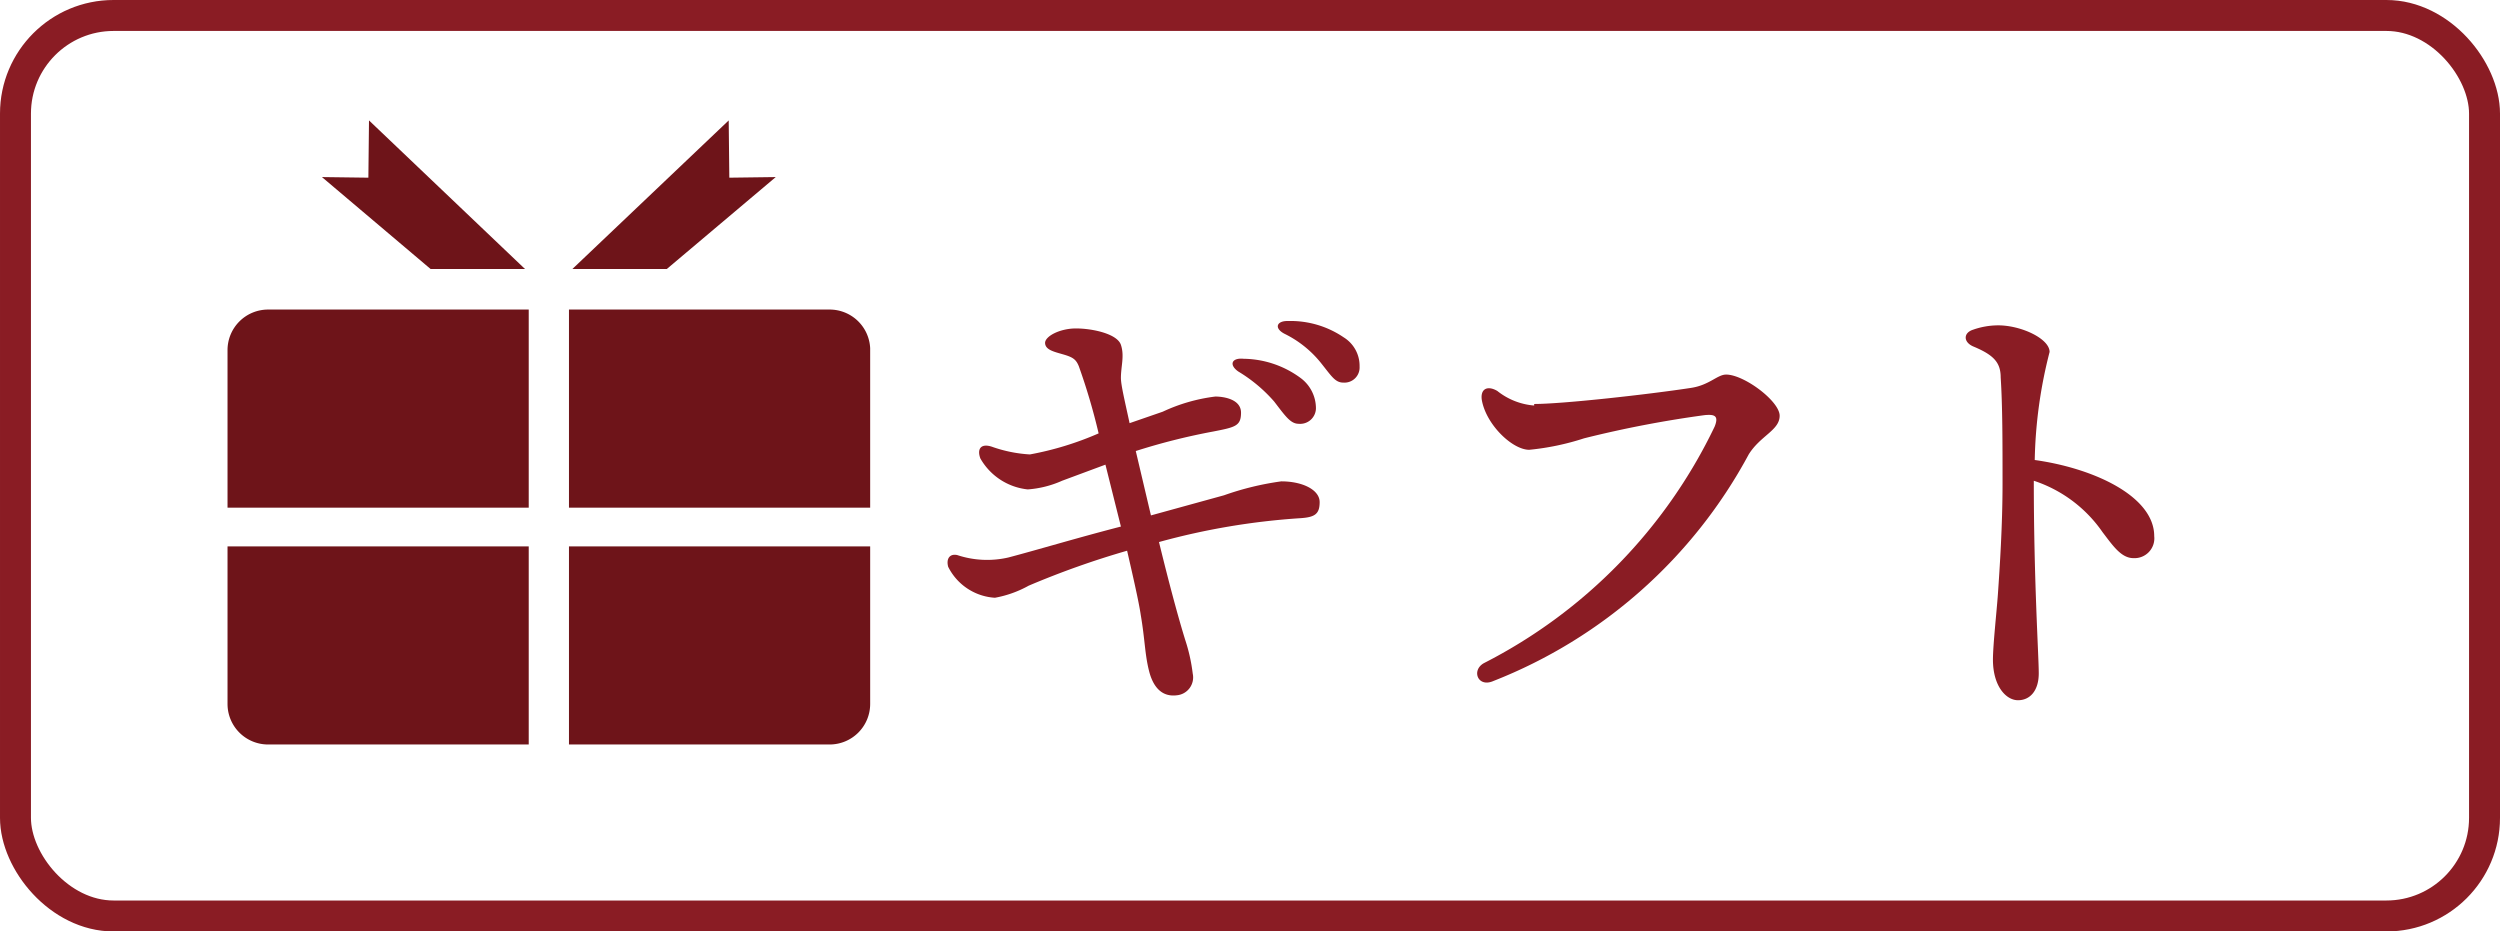 <svg id="图层_1" data-name="图层 1" xmlns="http://www.w3.org/2000/svg" width="80.76" height="30.09" viewBox="0 0 80.76 30.09"><defs><style>.cls-1{fill:#8a1c24;}.cls-2{fill:#6e1419;}.cls-3{fill:none;stroke:#8a1c24;stroke-miterlimit:10;}</style></defs><path class="cls-1" d="M33.76,11.08c0-.22.48-.47,1-.47s1.33.17,1.45.53,0,.69,0,1.07c0,.23.13.76.28,1.46l1.07-.37a5.61,5.61,0,0,1,1.7-.49c.28,0,.83.09.83.52s-.18.47-.9.61a20.6,20.6,0,0,0-2.5.63l.49,2.08L39.54,16a9.29,9.29,0,0,1,1.85-.45c.7,0,1.24.28,1.24.67s-.16.49-.63.52a22.64,22.64,0,0,0-4.56.77c.3,1.23.61,2.4.85,3.17a5.59,5.59,0,0,1,.24,1.08.58.58,0,0,1-.51.7c-.46.06-.76-.23-.9-.78s-.13-1-.27-1.82c-.06-.41-.24-1.2-.44-2.07a28,28,0,0,0-3.18,1.13,3.53,3.53,0,0,1-1.09.39,1.81,1.81,0,0,1-1.51-1c-.07-.26.05-.43.29-.38a3.06,3.06,0,0,0,1.65.08c.88-.23,2.28-.65,3.64-1l-.5-2-1.4.52a3.29,3.29,0,0,1-1.11.28,2,2,0,0,1-1.53-1c-.11-.29,0-.5.37-.38a4.41,4.41,0,0,0,1.23.25A10.08,10.08,0,0,0,35.49,14a19.94,19.94,0,0,0-.64-2.17c-.09-.22-.19-.29-.5-.38s-.59-.15-.59-.38ZM40,12c-.31-.22-.21-.45.18-.41A3.16,3.16,0,0,1,42,12.2a1.22,1.22,0,0,1,.51,1,.51.51,0,0,1-.56.49c-.26,0-.43-.25-.79-.72A4.85,4.85,0,0,0,40,12Zm2.66-.29a3.46,3.46,0,0,0-1.17-.93c-.34-.18-.25-.42.12-.41a3.05,3.05,0,0,1,1.8.53,1.08,1.08,0,0,1,.51.94.49.49,0,0,1-.52.52c-.27,0-.38-.2-.74-.65Z"/><path class="cls-1" d="M49.56,13.05c.93,0,3.7-.31,5.07-.52.59-.09.85-.43,1.13-.43.58,0,1.73.86,1.73,1.33s-.62.64-1,1.25A16,16,0,0,1,48.24,22c-.5.22-.72-.35-.3-.58a16.65,16.65,0,0,0,7.45-7.64c.14-.35,0-.4-.32-.37a35.72,35.72,0,0,0-3.9.75,8.24,8.24,0,0,1-1.77.37c-.53,0-1.35-.77-1.52-1.55-.09-.4.15-.55.49-.35a2.18,2.18,0,0,0,1.19.47Z"/><path class="cls-1" d="M64.55,10.51c.74,0,1.66.43,1.66.86a15.07,15.07,0,0,0-.48,3.49c1.93.27,3.86,1.18,3.86,2.46a.64.64,0,0,1-.67.71c-.4,0-.67-.41-1-.84a4.35,4.35,0,0,0-2.22-1.66c0,3.23.16,5.66.16,6.22s-.28.87-.67.87-.81-.46-.81-1.31c0-.46.12-1.55.16-2.11.06-.86.15-2.24.15-3.57s0-2.53-.06-3.44c0-.49-.24-.73-.89-1-.32-.14-.32-.44,0-.54A2.47,2.47,0,0,1,64.55,10.51Z"/><path class="cls-2" d="M8.65,10a1.31,1.31,0,0,0-1.3,1.3v5.1h9.73V10Z"/><path class="cls-2" d="M7.35,22.74a1.31,1.31,0,0,0,1.3,1.31h8.43v-6.4H7.35Z"/><path class="cls-2" d="M28.11,11.25A1.31,1.31,0,0,0,26.8,10H18.38v6.4h9.73Z"/><path class="cls-2" d="M28.11,17.65H18.38v6.4H26.8a1.31,1.31,0,0,0,1.31-1.31Z"/><polygon class="cls-2" points="13.91 8.69 16.96 8.69 11.92 3.89 11.9 5.74 10.4 5.72 13.91 8.69"/><polygon class="cls-2" points="21.54 8.69 18.49 8.69 23.54 3.89 23.56 5.74 25.06 5.72 21.54 8.69"/><rect class="cls-3" x="0.5" y="0.5" width="79.76" height="29.09" rx="3.17"/></svg>